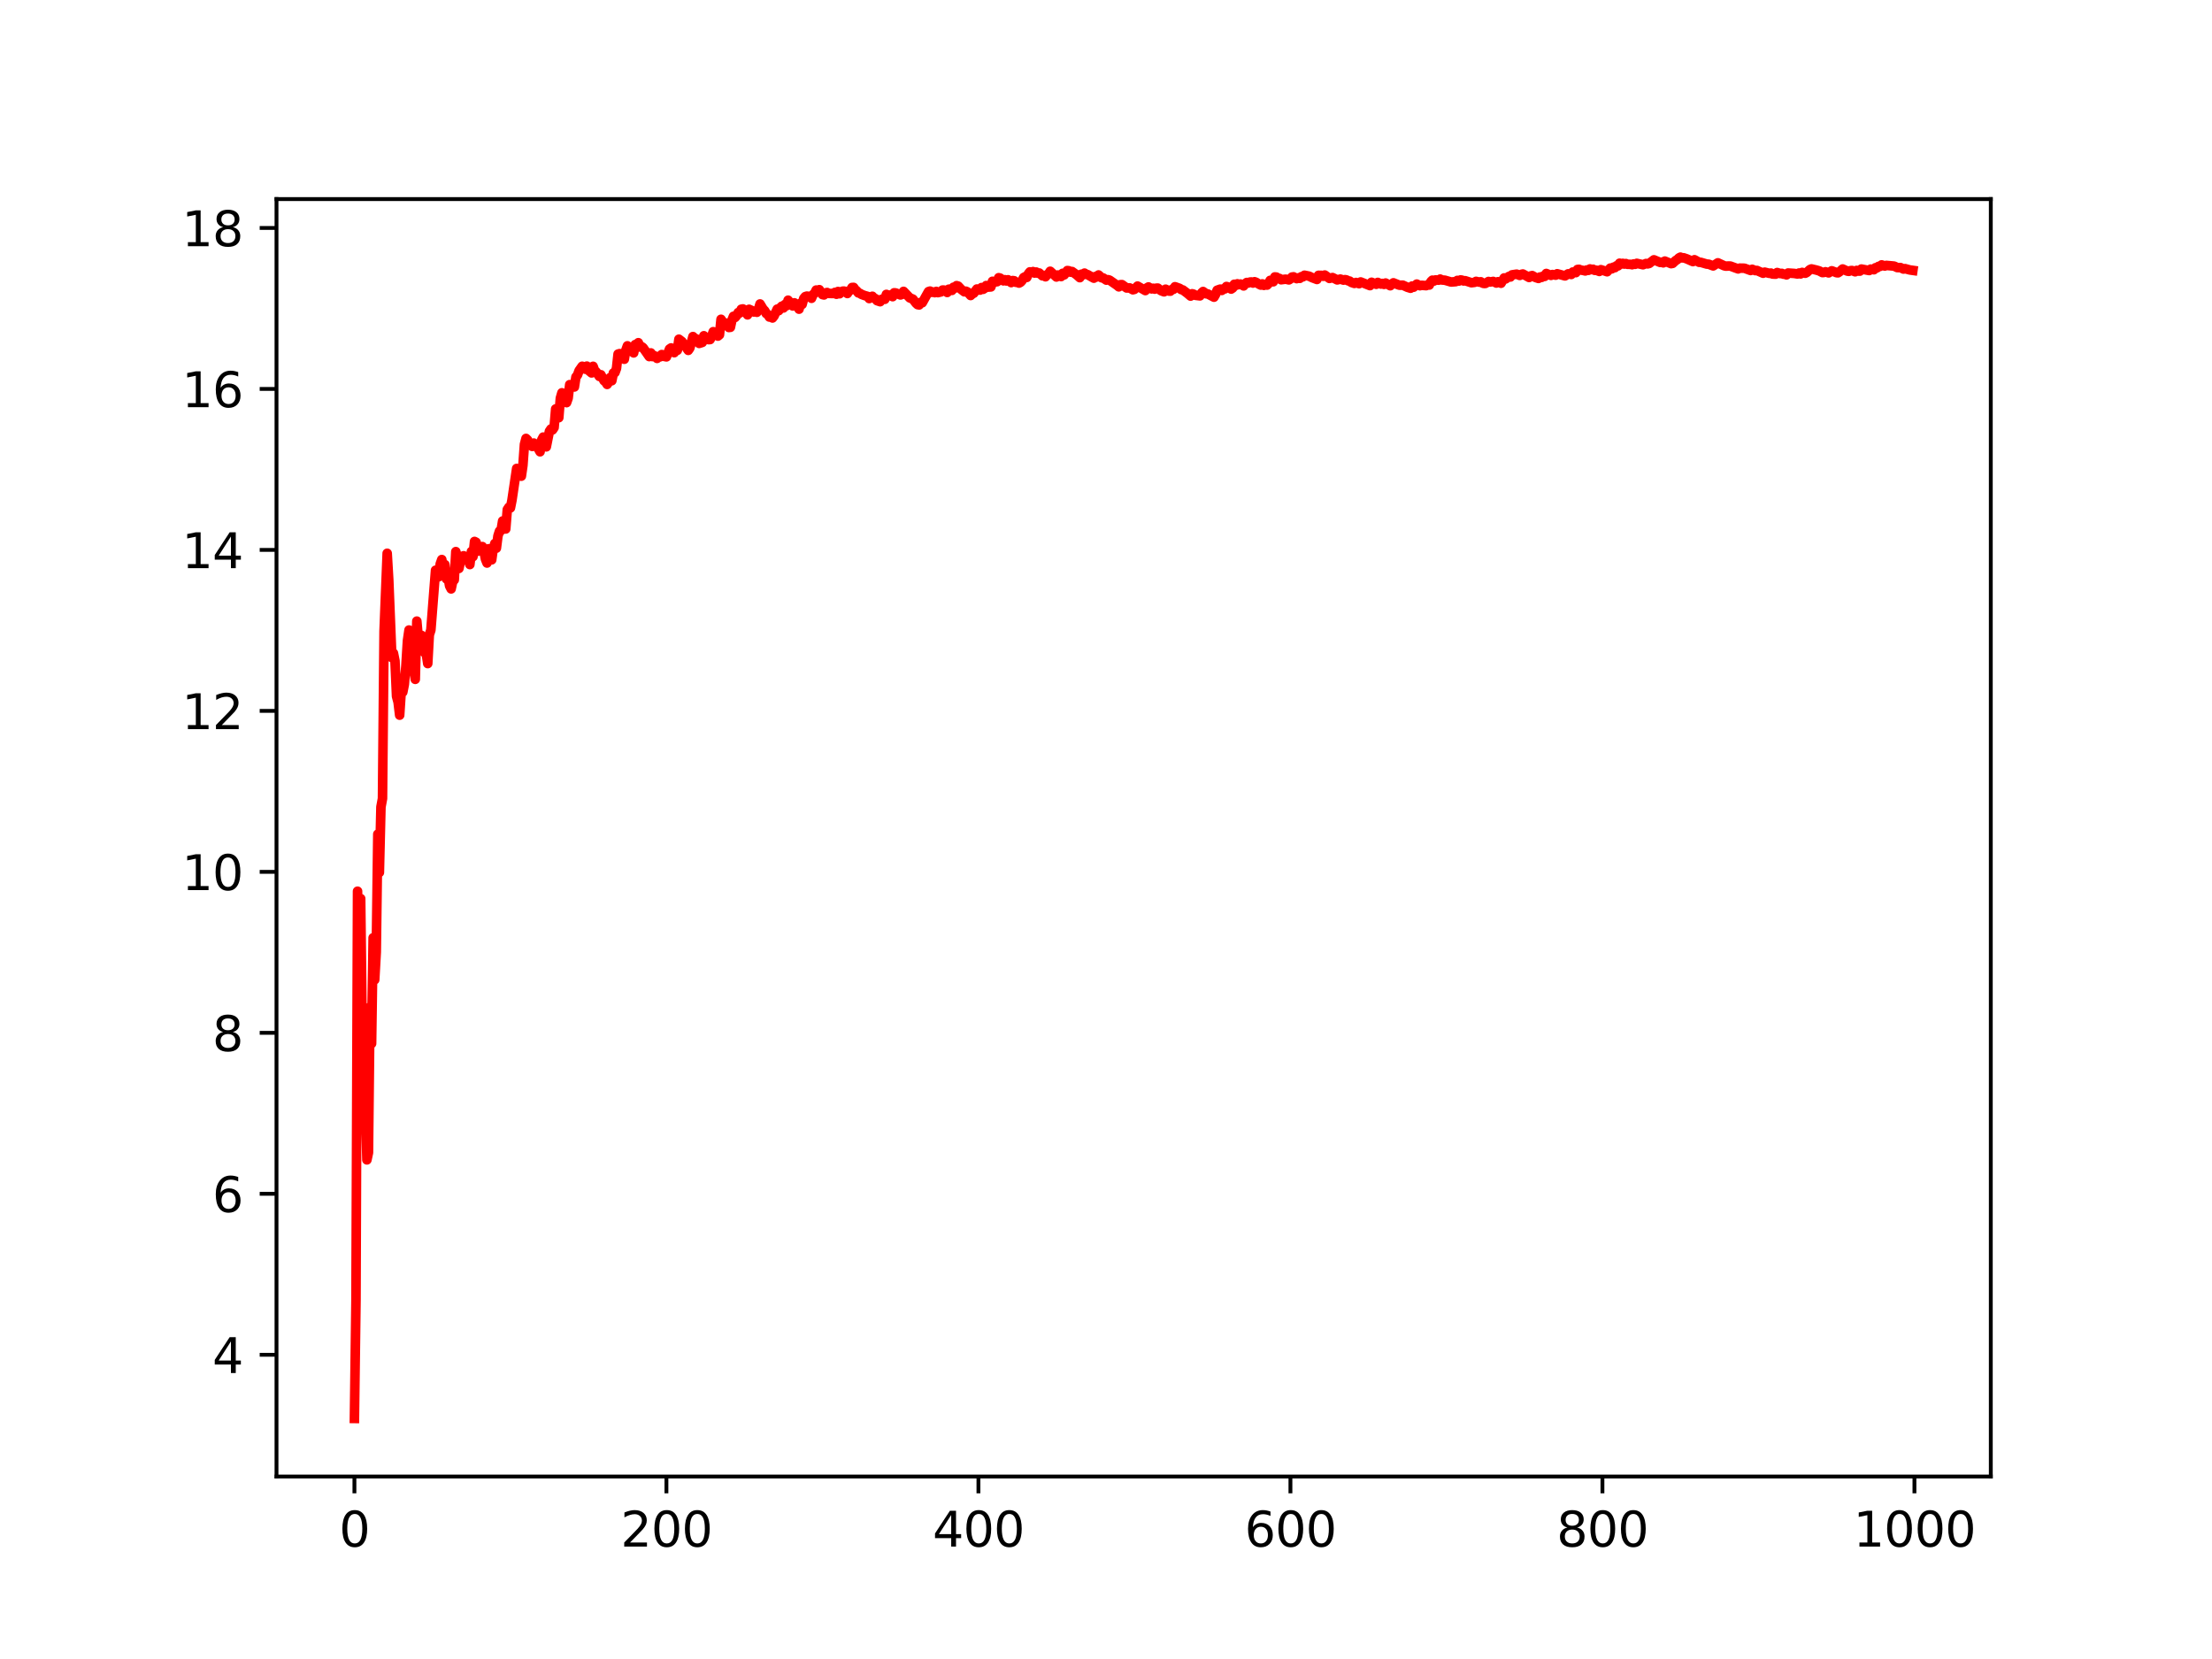 <?xml version="1.0" encoding="utf-8" standalone="no"?>
<!DOCTYPE svg PUBLIC "-//W3C//DTD SVG 1.1//EN"
  "http://www.w3.org/Graphics/SVG/1.1/DTD/svg11.dtd">
<svg height="345.6pt" version="1.1" viewBox="0 0 460.8 345.6" width="460.8pt" xmlns="http://www.w3.org/2000/svg" xmlns:xlink="http://www.w3.org/1999/xlink">
 <defs>
  <style type="text/css">*{stroke-linecap:butt;stroke-linejoin:round;}</style>
 </defs>
 <g id="figure_1">
  <g id="patch_1">
   <path d="M 0 345.6 
L 460.8 345.6 
L 460.8 0 
L 0 0 
z
" style="fill:#ffffff;"/>
  </g>
  <g id="axes_1">
   <g id="patch_2">
    <path d="M 57.6 307.584 
L 414.72 307.584 
L 414.72 41.472 
L 57.6 41.472 
z
" style="fill:#ffffff;"/>
   </g>
   <g id="matplotlib.axis_1">
    <g id="xtick_1">
     <g id="line2d_1">
      <defs>
       <path d="M 0 0 
L 0 3.5 
" id="mc1b879dad5" style="stroke:#000000;stroke-width:0.8;"/>
      </defs>
      <g>
       <use style="stroke:#000000;stroke-width:0.8;" x="73.833" xlink:href="#mc1b879dad5" y="307.584"/>
      </g>
     </g>
     <g id="text_1">
      <!-- 0 -->
      <g transform="translate(70.651 322.182)scale(0.1 -0.1)">
       <defs>
        <path d="M 2034 4250 
Q 1547 4250 1301 3770 
Q 1056 3291 1056 2328 
Q 1056 1369 1301 889 
Q 1547 409 2034 409 
Q 2525 409 2770 889 
Q 3016 1369 3016 2328 
Q 3016 3291 2770 3770 
Q 2525 4250 2034 4250 
z
M 2034 4750 
Q 2819 4750 3233 4129 
Q 3647 3509 3647 2328 
Q 3647 1150 3233 529 
Q 2819 -91 2034 -91 
Q 1250 -91 836 529 
Q 422 1150 422 2328 
Q 422 3509 836 4129 
Q 1250 4750 2034 4750 
z
" id="DejaVuSans-30" transform="scale(0.016)"/>
       </defs>
       <use xlink:href="#DejaVuSans-30"/>
      </g>
     </g>
    </g>
    <g id="xtick_2">
     <g id="line2d_2">
      <g>
       <use style="stroke:#000000;stroke-width:0.8;" x="138.829" xlink:href="#mc1b879dad5" y="307.584"/>
      </g>
     </g>
     <g id="text_2">
      <!-- 200 -->
      <g transform="translate(129.285 322.182)scale(0.1 -0.1)">
       <defs>
        <path d="M 1228 531 
L 3431 531 
L 3431 0 
L 469 0 
L 469 531 
Q 828 903 1448 1529 
Q 2069 2156 2228 2338 
Q 2531 2678 2651 2914 
Q 2772 3150 2772 3378 
Q 2772 3750 2511 3984 
Q 2250 4219 1831 4219 
Q 1534 4219 1204 4116 
Q 875 4013 500 3803 
L 500 4441 
Q 881 4594 1212 4672 
Q 1544 4750 1819 4750 
Q 2544 4750 2975 4387 
Q 3406 4025 3406 3419 
Q 3406 3131 3298 2873 
Q 3191 2616 2906 2266 
Q 2828 2175 2409 1742 
Q 1991 1309 1228 531 
z
" id="DejaVuSans-32" transform="scale(0.016)"/>
       </defs>
       <use xlink:href="#DejaVuSans-32"/>
       <use x="63.623" xlink:href="#DejaVuSans-30"/>
       <use x="127.246" xlink:href="#DejaVuSans-30"/>
      </g>
     </g>
    </g>
    <g id="xtick_3">
     <g id="line2d_3">
      <g>
       <use style="stroke:#000000;stroke-width:0.8;" x="203.825" xlink:href="#mc1b879dad5" y="307.584"/>
      </g>
     </g>
     <g id="text_3">
      <!-- 400 -->
      <g transform="translate(194.281 322.182)scale(0.1 -0.1)">
       <defs>
        <path d="M 2419 4116 
L 825 1625 
L 2419 1625 
L 2419 4116 
z
M 2253 4666 
L 3047 4666 
L 3047 1625 
L 3713 1625 
L 3713 1100 
L 3047 1100 
L 3047 0 
L 2419 0 
L 2419 1100 
L 313 1100 
L 313 1709 
L 2253 4666 
z
" id="DejaVuSans-34" transform="scale(0.016)"/>
       </defs>
       <use xlink:href="#DejaVuSans-34"/>
       <use x="63.623" xlink:href="#DejaVuSans-30"/>
       <use x="127.246" xlink:href="#DejaVuSans-30"/>
      </g>
     </g>
    </g>
    <g id="xtick_4">
     <g id="line2d_4">
      <g>
       <use style="stroke:#000000;stroke-width:0.8;" x="268.82" xlink:href="#mc1b879dad5" y="307.584"/>
      </g>
     </g>
     <g id="text_4">
      <!-- 600 -->
      <g transform="translate(259.277 322.182)scale(0.1 -0.1)">
       <defs>
        <path d="M 2113 2584 
Q 1688 2584 1439 2293 
Q 1191 2003 1191 1497 
Q 1191 994 1439 701 
Q 1688 409 2113 409 
Q 2538 409 2786 701 
Q 3034 994 3034 1497 
Q 3034 2003 2786 2293 
Q 2538 2584 2113 2584 
z
M 3366 4563 
L 3366 3988 
Q 3128 4100 2886 4159 
Q 2644 4219 2406 4219 
Q 1781 4219 1451 3797 
Q 1122 3375 1075 2522 
Q 1259 2794 1537 2939 
Q 1816 3084 2150 3084 
Q 2853 3084 3261 2657 
Q 3669 2231 3669 1497 
Q 3669 778 3244 343 
Q 2819 -91 2113 -91 
Q 1303 -91 875 529 
Q 447 1150 447 2328 
Q 447 3434 972 4092 
Q 1497 4750 2381 4750 
Q 2619 4750 2861 4703 
Q 3103 4656 3366 4563 
z
" id="DejaVuSans-36" transform="scale(0.016)"/>
       </defs>
       <use xlink:href="#DejaVuSans-36"/>
       <use x="63.623" xlink:href="#DejaVuSans-30"/>
       <use x="127.246" xlink:href="#DejaVuSans-30"/>
      </g>
     </g>
    </g>
    <g id="xtick_5">
     <g id="line2d_5">
      <g>
       <use style="stroke:#000000;stroke-width:0.8;" x="333.816" xlink:href="#mc1b879dad5" y="307.584"/>
      </g>
     </g>
     <g id="text_5">
      <!-- 800 -->
      <g transform="translate(324.273 322.182)scale(0.1 -0.1)">
       <defs>
        <path d="M 2034 2216 
Q 1584 2216 1326 1975 
Q 1069 1734 1069 1313 
Q 1069 891 1326 650 
Q 1584 409 2034 409 
Q 2484 409 2743 651 
Q 3003 894 3003 1313 
Q 3003 1734 2745 1975 
Q 2488 2216 2034 2216 
z
M 1403 2484 
Q 997 2584 770 2862 
Q 544 3141 544 3541 
Q 544 4100 942 4425 
Q 1341 4750 2034 4750 
Q 2731 4750 3128 4425 
Q 3525 4100 3525 3541 
Q 3525 3141 3298 2862 
Q 3072 2584 2669 2484 
Q 3125 2378 3379 2068 
Q 3634 1759 3634 1313 
Q 3634 634 3220 271 
Q 2806 -91 2034 -91 
Q 1263 -91 848 271 
Q 434 634 434 1313 
Q 434 1759 690 2068 
Q 947 2378 1403 2484 
z
M 1172 3481 
Q 1172 3119 1398 2916 
Q 1625 2713 2034 2713 
Q 2441 2713 2670 2916 
Q 2900 3119 2900 3481 
Q 2900 3844 2670 4047 
Q 2441 4250 2034 4250 
Q 1625 4250 1398 4047 
Q 1172 3844 1172 3481 
z
" id="DejaVuSans-38" transform="scale(0.016)"/>
       </defs>
       <use xlink:href="#DejaVuSans-38"/>
       <use x="63.623" xlink:href="#DejaVuSans-30"/>
       <use x="127.246" xlink:href="#DejaVuSans-30"/>
      </g>
     </g>
    </g>
    <g id="xtick_6">
     <g id="line2d_6">
      <g>
       <use style="stroke:#000000;stroke-width:0.8;" x="398.812" xlink:href="#mc1b879dad5" y="307.584"/>
      </g>
     </g>
     <g id="text_6">
      <!-- 1000 -->
      <g transform="translate(386.087 322.182)scale(0.1 -0.1)">
       <defs>
        <path d="M 794 531 
L 1825 531 
L 1825 4091 
L 703 3866 
L 703 4441 
L 1819 4666 
L 2450 4666 
L 2450 531 
L 3481 531 
L 3481 0 
L 794 0 
L 794 531 
z
" id="DejaVuSans-31" transform="scale(0.016)"/>
       </defs>
       <use xlink:href="#DejaVuSans-31"/>
       <use x="63.623" xlink:href="#DejaVuSans-30"/>
       <use x="127.246" xlink:href="#DejaVuSans-30"/>
       <use x="190.869" xlink:href="#DejaVuSans-30"/>
      </g>
     </g>
    </g>
   </g>
   <g id="matplotlib.axis_2">
    <g id="ytick_1">
     <g id="line2d_7">
      <defs>
       <path d="M 0 0 
L -3.5 0 
" id="m3b840635db" style="stroke:#000000;stroke-width:0.8;"/>
      </defs>
      <g>
       <use style="stroke:#000000;stroke-width:0.8;" x="57.6" xlink:href="#m3b840635db" y="282.225"/>
      </g>
     </g>
     <g id="text_7">
      <!-- 4 -->
      <g transform="translate(44.237 286.024)scale(0.1 -0.1)">
       <use xlink:href="#DejaVuSans-34"/>
      </g>
     </g>
    </g>
    <g id="ytick_2">
     <g id="line2d_8">
      <g>
       <use style="stroke:#000000;stroke-width:0.8;" x="57.6" xlink:href="#m3b840635db" y="248.691"/>
      </g>
     </g>
     <g id="text_8">
      <!-- 6 -->
      <g transform="translate(44.237 252.49)scale(0.1 -0.1)">
       <use xlink:href="#DejaVuSans-36"/>
      </g>
     </g>
    </g>
    <g id="ytick_3">
     <g id="line2d_9">
      <g>
       <use style="stroke:#000000;stroke-width:0.8;" x="57.6" xlink:href="#m3b840635db" y="215.157"/>
      </g>
     </g>
     <g id="text_9">
      <!-- 8 -->
      <g transform="translate(44.237 218.956)scale(0.1 -0.1)">
       <use xlink:href="#DejaVuSans-38"/>
      </g>
     </g>
    </g>
    <g id="ytick_4">
     <g id="line2d_10">
      <g>
       <use style="stroke:#000000;stroke-width:0.8;" x="57.6" xlink:href="#m3b840635db" y="181.623"/>
      </g>
     </g>
     <g id="text_10">
      <!-- 10 -->
      <g transform="translate(37.875 185.422)scale(0.1 -0.1)">
       <use xlink:href="#DejaVuSans-31"/>
       <use x="63.623" xlink:href="#DejaVuSans-30"/>
      </g>
     </g>
    </g>
    <g id="ytick_5">
     <g id="line2d_11">
      <g>
       <use style="stroke:#000000;stroke-width:0.8;" x="57.6" xlink:href="#m3b840635db" y="148.089"/>
      </g>
     </g>
     <g id="text_11">
      <!-- 12 -->
      <g transform="translate(37.875 151.888)scale(0.1 -0.1)">
       <use xlink:href="#DejaVuSans-31"/>
       <use x="63.623" xlink:href="#DejaVuSans-32"/>
      </g>
     </g>
    </g>
    <g id="ytick_6">
     <g id="line2d_12">
      <g>
       <use style="stroke:#000000;stroke-width:0.8;" x="57.6" xlink:href="#m3b840635db" y="114.555"/>
      </g>
     </g>
     <g id="text_12">
      <!-- 14 -->
      <g transform="translate(37.875 118.354)scale(0.1 -0.1)">
       <use xlink:href="#DejaVuSans-31"/>
       <use x="63.623" xlink:href="#DejaVuSans-34"/>
      </g>
     </g>
    </g>
    <g id="ytick_7">
     <g id="line2d_13">
      <g>
       <use style="stroke:#000000;stroke-width:0.8;" x="57.6" xlink:href="#m3b840635db" y="81.021"/>
      </g>
     </g>
     <g id="text_13">
      <!-- 16 -->
      <g transform="translate(37.875 84.82)scale(0.1 -0.1)">
       <use xlink:href="#DejaVuSans-31"/>
       <use x="63.623" xlink:href="#DejaVuSans-36"/>
      </g>
     </g>
    </g>
    <g id="ytick_8">
     <g id="line2d_14">
      <g>
       <use style="stroke:#000000;stroke-width:0.8;" x="57.6" xlink:href="#m3b840635db" y="47.487"/>
      </g>
     </g>
     <g id="text_14">
      <!-- 18 -->
      <g transform="translate(37.875 51.287)scale(0.1 -0.1)">
       <use xlink:href="#DejaVuSans-31"/>
       <use x="63.623" xlink:href="#DejaVuSans-38"/>
      </g>
     </g>
    </g>
   </g>
   <g id="line2d_15">
    <path clip-path="url(#p2918bfd543)" d="M 73.833 295.488 
L 74.158 270.904 
L 74.483 185.658 
L 74.808 229.21 
L 75.133 187.187 
L 75.458 214.781 
L 75.783 230.207 
L 76.108 229.165 
L 76.433 241.624 
L 76.758 240.112 
L 77.083 209.773 
L 77.408 217.395 
L 77.732 195.351 
L 78.057 204.11 
L 78.382 198.33 
L 78.707 173.762 
L 79.032 181.76 
L 79.357 168.109 
L 79.682 166.35 
L 80.007 131.502 
L 80.657 115.256 
L 80.982 120.791 
L 81.632 136.994 
L 81.957 136.063 
L 82.282 137.677 
L 82.607 145.055 
L 82.932 146.275 
L 83.257 148.982 
L 83.582 144.025 
L 83.907 144.185 
L 84.232 142.537 
L 84.557 138.74 
L 84.882 133.479 
L 85.207 131.243 
L 85.857 137.614 
L 86.182 139.021 
L 86.507 141.515 
L 86.832 129.391 
L 87.157 133.084 
L 87.807 132.36 
L 88.132 135.021 
L 88.457 135.956 
L 88.782 136.082 
L 89.107 138.233 
L 89.432 132.267 
L 89.757 131.254 
L 90.732 118.793 
L 91.057 119.246 
L 91.382 120.161 
L 91.707 117.482 
L 92.032 116.563 
L 92.357 118.486 
L 92.682 117.617 
L 93.007 120.6 
L 93.331 120.128 
L 93.656 122.049 
L 93.981 122.678 
L 94.306 121.129 
L 94.631 120.802 
L 94.956 114.91 
L 95.281 116.007 
L 95.606 118.42 
L 95.931 116.907 
L 96.581 115.773 
L 96.906 116.215 
L 97.231 116.129 
L 97.556 116.611 
L 97.881 117.605 
L 98.206 114.887 
L 98.531 115.96 
L 98.856 112.794 
L 99.181 112.961 
L 99.506 114.838 
L 99.831 113.822 
L 100.156 114.062 
L 100.481 113.858 
L 100.806 114.788 
L 101.131 116.483 
L 101.456 117.286 
L 101.781 114.315 
L 102.106 114.852 
L 102.431 116.625 
L 102.756 114.238 
L 103.081 113.216 
L 103.406 114.194 
L 103.731 111.655 
L 104.056 110.632 
L 104.381 110.52 
L 104.706 108.529 
L 105.031 109.586 
L 105.356 110.193 
L 105.681 106.155 
L 106.006 105.665 
L 106.331 105.811 
L 106.656 104.166 
L 107.631 97.585 
L 107.956 98.135 
L 108.281 99.12 
L 108.606 99.196 
L 108.931 96.964 
L 109.255 92.551 
L 109.58 91.332 
L 109.905 91.646 
L 110.23 92.425 
L 110.88 93.001 
L 111.205 92.298 
L 111.53 92.912 
L 111.855 92.953 
L 112.505 94.116 
L 112.83 91.68 
L 113.155 91.054 
L 113.805 93.088 
L 114.455 89.834 
L 114.78 89.358 
L 115.105 89.557 
L 115.43 89.062 
L 115.755 85.19 
L 116.08 86.764 
L 116.405 87.016 
L 116.73 82.962 
L 117.055 81.828 
L 117.705 82.92 
L 118.03 83.873 
L 118.355 82.948 
L 118.68 80.125 
L 119.655 80.611 
L 119.98 78.531 
L 120.305 78.134 
L 120.63 77.22 
L 121.28 76.3 
L 121.605 76.402 
L 121.93 76.909 
L 122.255 76.266 
L 122.58 77.141 
L 123.23 77.688 
L 123.555 76.31 
L 123.88 77.226 
L 124.205 77.468 
L 124.855 78.418 
L 125.179 78.069 
L 125.829 79.307 
L 126.154 79.553 
L 126.479 80.08 
L 126.804 79.617 
L 127.129 78.644 
L 127.454 79.31 
L 127.779 77.698 
L 128.104 77.622 
L 128.429 76.744 
L 128.754 73.757 
L 129.079 73.664 
L 129.729 74.41 
L 130.054 74.837 
L 130.379 72.943 
L 130.704 72.042 
L 132.004 73.515 
L 132.329 71.78 
L 132.654 71.692 
L 132.979 71.392 
L 133.304 72.291 
L 133.629 72.187 
L 133.954 72.414 
L 135.254 74.281 
L 135.579 73.518 
L 135.904 74.28 
L 136.229 74.057 
L 136.879 74.658 
L 137.204 74.243 
L 137.529 74.332 
L 137.854 73.858 
L 138.179 74.21 
L 138.829 74.342 
L 139.479 72.698 
L 139.804 72.479 
L 140.454 73.472 
L 140.779 72.658 
L 141.103 72.977 
L 141.428 70.661 
L 142.078 71.161 
L 142.403 71.978 
L 142.728 71.762 
L 143.053 72.535 
L 143.378 72.988 
L 143.703 72.522 
L 144.353 70.112 
L 144.678 70.491 
L 145.003 70.566 
L 145.653 71.539 
L 146.303 71.331 
L 146.628 69.944 
L 146.953 70.449 
L 147.278 70.376 
L 147.603 70.754 
L 147.928 70.736 
L 148.253 70.065 
L 148.578 69.096 
L 149.228 69.826 
L 149.553 70.016 
L 149.878 69.745 
L 150.203 66.514 
L 150.528 67.041 
L 151.178 67.323 
L 151.828 68.218 
L 152.153 68.186 
L 152.478 66.668 
L 152.803 65.886 
L 153.128 66.135 
L 153.453 65.756 
L 153.778 65.109 
L 154.103 65.205 
L 154.428 64.415 
L 154.753 64.353 
L 155.078 64.527 
L 155.728 65.593 
L 156.053 64.431 
L 156.703 64.729 
L 157.027 64.991 
L 157.352 64.932 
L 157.677 65.053 
L 158.002 64.428 
L 158.327 63.32 
L 158.977 64.398 
L 159.302 64.722 
L 159.627 65.327 
L 159.952 65.521 
L 160.277 66.044 
L 160.602 66.043 
L 160.927 66.239 
L 161.252 65.824 
L 161.902 64.396 
L 162.227 64.717 
L 162.552 64.094 
L 162.877 63.78 
L 163.202 64.158 
L 163.527 63.419 
L 163.852 63.688 
L 164.177 62.536 
L 165.152 63.74 
L 165.477 63.086 
L 165.802 63.66 
L 166.127 63.846 
L 166.452 64.406 
L 166.777 63.159 
L 167.102 63.41 
L 167.427 62.186 
L 167.752 61.791 
L 168.077 61.685 
L 168.727 61.763 
L 169.052 62.139 
L 169.377 61.361 
L 169.702 61.094 
L 170.027 60.426 
L 170.352 60.587 
L 170.677 60.345 
L 171.327 61.362 
L 171.652 61.441 
L 171.977 61.017 
L 172.302 60.932 
L 172.627 61.125 
L 173.601 61.145 
L 173.926 60.909 
L 174.251 61.295 
L 174.576 60.724 
L 174.901 61.198 
L 175.226 60.793 
L 175.551 60.651 
L 175.876 60.648 
L 176.526 61.139 
L 176.851 60.601 
L 177.176 60.452 
L 177.501 59.885 
L 177.826 59.872 
L 178.151 60.337 
L 178.476 60.601 
L 178.801 61.013 
L 179.126 61.092 
L 179.451 61.317 
L 180.101 61.561 
L 180.751 61.746 
L 181.076 62.194 
L 181.726 61.717 
L 182.051 62.114 
L 182.376 62.216 
L 182.701 62.634 
L 183.351 62.849 
L 183.676 62.344 
L 184.326 62.35 
L 184.651 61.326 
L 184.976 61.593 
L 185.301 61.462 
L 185.951 61.799 
L 186.276 60.992 
L 186.601 61.026 
L 187.576 61.445 
L 187.901 61.335 
L 188.226 60.7 
L 189.525 62.056 
L 190.175 62.31 
L 190.825 63.159 
L 191.15 63.46 
L 191.475 63.524 
L 191.8 62.99 
L 192.125 63.072 
L 193.425 60.746 
L 193.75 60.64 
L 194.075 60.901 
L 194.4 60.82 
L 194.725 60.967 
L 195.05 60.708 
L 195.375 60.963 
L 196.025 60.806 
L 196.35 60.424 
L 196.675 60.43 
L 197 60.613 
L 197.325 60.927 
L 197.65 60.244 
L 197.975 60.248 
L 198.3 60.499 
L 198.625 59.837 
L 198.95 60.023 
L 199.275 59.506 
L 199.6 59.6 
L 200.25 60.297 
L 200.9 60.79 
L 201.225 60.663 
L 201.55 60.814 
L 202.2 61.56 
L 202.525 61.236 
L 202.85 61.084 
L 203.5 60.207 
L 203.825 60.388 
L 204.15 60.433 
L 204.474 59.902 
L 204.799 60.27 
L 205.124 60.056 
L 205.449 59.482 
L 205.774 59.814 
L 206.424 59.77 
L 206.749 58.599 
L 207.074 58.857 
L 207.399 58.695 
L 207.724 58.683 
L 208.049 57.851 
L 208.374 57.944 
L 209.024 58.5 
L 209.349 58.27 
L 209.674 58.533 
L 209.999 58.285 
L 210.649 58.867 
L 210.974 58.444 
L 211.299 58.497 
L 211.624 58.809 
L 211.949 58.823 
L 212.274 58.973 
L 212.599 58.803 
L 212.924 58.442 
L 213.249 57.814 
L 213.574 57.64 
L 213.899 57.795 
L 214.224 57.041 
L 214.549 56.633 
L 214.874 56.764 
L 215.199 56.576 
L 215.524 56.884 
L 215.849 56.667 
L 216.174 56.905 
L 216.499 56.87 
L 217.149 57.453 
L 217.474 57.429 
L 217.799 57.653 
L 218.124 57.22 
L 218.449 57.009 
L 218.774 56.507 
L 219.749 57.402 
L 220.074 57.702 
L 220.398 57.289 
L 221.048 57.612 
L 221.373 56.94 
L 221.698 57.262 
L 222.348 56.363 
L 222.673 56.407 
L 222.998 56.693 
L 223.323 56.559 
L 224.298 57.262 
L 224.948 57.845 
L 225.273 57.124 
L 225.598 57.269 
L 225.923 56.895 
L 226.248 57.124 
L 226.573 57.209 
L 227.548 57.769 
L 227.873 57.948 
L 228.198 57.597 
L 228.523 57.687 
L 228.848 57.28 
L 229.498 57.87 
L 229.823 57.906 
L 230.473 58.354 
L 230.798 58.263 
L 231.123 58.344 
L 232.748 59.471 
L 233.073 59.753 
L 233.398 59.303 
L 233.723 59.289 
L 234.698 59.99 
L 235.348 59.98 
L 235.998 60.366 
L 236.322 60.284 
L 236.972 59.595 
L 238.597 60.53 
L 238.922 59.97 
L 239.247 59.775 
L 239.897 60.181 
L 240.222 60.047 
L 240.547 60.232 
L 240.872 60.028 
L 241.197 60.017 
L 241.847 60.549 
L 242.497 60.792 
L 242.822 60.243 
L 243.472 60.633 
L 243.797 60.658 
L 244.122 60.309 
L 244.447 60.274 
L 244.772 59.73 
L 245.747 60.077 
L 246.072 60.328 
L 246.397 60.394 
L 247.372 61.125 
L 248.022 61.681 
L 248.347 61.198 
L 248.672 61.281 
L 248.997 61.515 
L 249.972 61.635 
L 250.297 61.029 
L 250.622 60.728 
L 251.272 61.203 
L 251.597 61.229 
L 252.896 61.908 
L 253.221 61.349 
L 253.546 60.462 
L 254.196 60.23 
L 254.521 60.5 
L 254.846 60.167 
L 255.171 60.181 
L 255.496 59.68 
L 255.821 59.767 
L 256.471 60.219 
L 256.796 59.994 
L 257.121 59.22 
L 257.446 59.459 
L 257.771 59.122 
L 258.096 59.296 
L 258.421 59.171 
L 258.746 59.298 
L 259.071 59.564 
L 259.396 59.099 
L 259.721 58.848 
L 260.046 58.952 
L 260.371 58.761 
L 260.696 58.737 
L 261.021 58.966 
L 261.346 58.69 
L 261.671 58.809 
L 262.321 59.229 
L 262.646 59.388 
L 262.971 59.137 
L 263.296 59.447 
L 263.621 59.22 
L 263.946 59.389 
L 264.271 59.058 
L 264.596 58.405 
L 265.246 58.701 
L 265.571 57.689 
L 265.896 57.722 
L 266.221 57.967 
L 266.546 58.002 
L 266.871 58.277 
L 267.846 58.155 
L 268.495 58.307 
L 268.82 58.109 
L 269.145 57.715 
L 269.47 57.667 
L 270.12 58.045 
L 270.445 57.889 
L 270.77 57.986 
L 271.095 57.639 
L 271.42 57.673 
L 271.745 57.335 
L 272.72 57.535 
L 273.37 57.853 
L 274.345 58.214 
L 274.67 57.357 
L 275.32 57.368 
L 275.645 57.558 
L 275.97 57.293 
L 276.945 58 
L 277.595 57.821 
L 278.57 58.31 
L 279.22 58.14 
L 279.87 58.352 
L 280.195 58.255 
L 280.52 58.319 
L 280.845 58.51 
L 281.17 58.558 
L 281.495 58.824 
L 282.145 59.04 
L 282.47 58.843 
L 283.12 59.099 
L 283.445 58.735 
L 285.394 59.502 
L 285.719 58.804 
L 286.694 59.222 
L 287.019 58.833 
L 287.669 59.173 
L 287.994 59.042 
L 288.319 59.244 
L 288.644 58.961 
L 289.619 59.524 
L 290.269 58.918 
L 291.244 59.311 
L 291.569 59.422 
L 292.219 59.401 
L 293.194 59.847 
L 293.844 60.045 
L 294.169 59.586 
L 294.494 59.825 
L 295.144 59.184 
L 295.794 59.522 
L 296.119 59.431 
L 297.094 59.508 
L 297.419 59.324 
L 297.744 59.381 
L 298.069 58.68 
L 298.394 58.363 
L 298.719 58.545 
L 299.044 58.314 
L 299.693 58.364 
L 300.018 58.139 
L 300.343 58.322 
L 300.993 58.373 
L 302.293 58.749 
L 303.268 58.67 
L 303.593 58.414 
L 303.918 58.548 
L 304.243 58.319 
L 304.568 58.355 
L 304.893 58.525 
L 305.218 58.476 
L 305.868 58.684 
L 306.518 58.898 
L 307.168 58.82 
L 307.493 58.612 
L 308.143 58.77 
L 308.468 58.698 
L 308.793 58.953 
L 309.118 59.061 
L 309.443 59.041 
L 310.093 58.636 
L 310.418 58.75 
L 311.068 58.626 
L 311.718 58.959 
L 312.043 58.692 
L 312.693 59.003 
L 313.343 57.898 
L 313.668 58.101 
L 314.318 57.59 
L 314.643 57.702 
L 314.968 57.26 
L 315.942 57.109 
L 316.592 57.375 
L 316.917 57.153 
L 317.242 57.079 
L 318.542 57.803 
L 318.867 57.486 
L 319.192 57.409 
L 319.842 57.789 
L 320.492 58.003 
L 320.817 57.703 
L 321.142 57.787 
L 321.467 57.516 
L 321.792 57.58 
L 322.117 56.971 
L 323.092 57.369 
L 323.417 57.189 
L 324.067 57.323 
L 324.392 57.029 
L 326.017 57.476 
L 326.667 57.045 
L 327.317 57.179 
L 327.642 56.667 
L 328.292 56.792 
L 328.617 56.138 
L 328.942 56.105 
L 329.267 56.246 
L 329.917 56.359 
L 330.242 56.444 
L 330.567 56.237 
L 330.892 56.318 
L 331.217 56.025 
L 331.541 56.173 
L 331.866 56.091 
L 332.191 56.314 
L 332.516 56.287 
L 333.166 56.543 
L 333.491 56.178 
L 334.791 56.607 
L 335.441 55.854 
L 335.766 56.002 
L 336.091 55.666 
L 336.416 55.757 
L 336.741 55.374 
L 337.066 55.392 
L 337.391 54.831 
L 337.716 55.018 
L 338.041 54.861 
L 338.366 55.01 
L 338.691 54.903 
L 339.016 55.056 
L 339.666 55.069 
L 339.991 55.145 
L 340.316 54.982 
L 340.641 55.056 
L 340.966 54.858 
L 342.266 55.151 
L 342.916 54.889 
L 343.241 54.971 
L 343.566 54.882 
L 344.541 54.125 
L 345.841 54.666 
L 346.166 54.608 
L 346.491 54.756 
L 346.816 54.391 
L 348.115 54.923 
L 348.44 54.864 
L 349.09 54.258 
L 349.415 54.079 
L 349.74 53.739 
L 350.065 53.568 
L 350.39 53.727 
L 350.715 53.698 
L 351.365 53.919 
L 352.665 54.493 
L 352.99 54.108 
L 353.965 54.643 
L 354.29 54.644 
L 355.59 55.026 
L 355.915 55.025 
L 356.565 55.276 
L 356.89 55.392 
L 357.865 54.754 
L 359.165 55.355 
L 359.49 55.441 
L 360.14 55.416 
L 360.465 55.425 
L 361.44 55.785 
L 362.09 56.018 
L 362.415 55.857 
L 363.389 55.875 
L 364.689 56.348 
L 365.014 56.101 
L 365.664 56.375 
L 365.989 56.337 
L 367.289 56.919 
L 367.614 56.694 
L 368.589 56.94 
L 368.914 56.885 
L 369.239 57.083 
L 369.889 57.118 
L 370.214 56.775 
L 370.864 56.988 
L 371.189 56.946 
L 371.514 57.114 
L 371.839 57.121 
L 372.164 57.259 
L 372.489 56.876 
L 373.789 56.964 
L 374.439 57.075 
L 374.764 56.874 
L 375.089 57.064 
L 375.414 56.749 
L 376.064 56.923 
L 376.389 56.757 
L 377.039 56.15 
L 377.364 56.022 
L 378.339 56.248 
L 378.989 56.436 
L 379.638 56.781 
L 379.963 56.762 
L 380.288 56.616 
L 380.938 56.849 
L 381.588 56.413 
L 382.238 56.656 
L 382.563 56.807 
L 382.888 56.833 
L 383.213 56.618 
L 383.863 56.035 
L 384.838 56.484 
L 385.163 56.519 
L 385.488 56.372 
L 385.813 56.352 
L 386.463 56.616 
L 386.788 56.328 
L 387.113 56.469 
L 387.438 56.481 
L 387.763 56.046 
L 389.388 56.356 
L 389.713 56.059 
L 390.363 56.191 
L 390.688 55.776 
L 391.013 55.805 
L 391.338 55.488 
L 391.663 55.491 
L 391.988 55.182 
L 392.638 55.421 
L 392.963 55.288 
L 394.588 55.436 
L 395.237 55.743 
L 395.887 55.737 
L 396.537 56.049 
L 396.862 55.961 
L 397.837 56.232 
L 398.487 56.325 
L 398.487 56.325 
" style="fill:none;stroke:#ff0000;stroke-linecap:square;stroke-width:2;"/>
   </g>
   <g id="patch_3">
    <path d="M 57.6 307.584 
L 57.6 41.472 
" style="fill:none;stroke:#000000;stroke-linecap:square;stroke-linejoin:miter;stroke-width:0.8;"/>
   </g>
   <g id="patch_4">
    <path d="M 414.72 307.584 
L 414.72 41.472 
" style="fill:none;stroke:#000000;stroke-linecap:square;stroke-linejoin:miter;stroke-width:0.8;"/>
   </g>
   <g id="patch_5">
    <path d="M 57.6 307.584 
L 414.72 307.584 
" style="fill:none;stroke:#000000;stroke-linecap:square;stroke-linejoin:miter;stroke-width:0.8;"/>
   </g>
   <g id="patch_6">
    <path d="M 57.6 41.472 
L 414.72 41.472 
" style="fill:none;stroke:#000000;stroke-linecap:square;stroke-linejoin:miter;stroke-width:0.8;"/>
   </g>
  </g>
 </g>
 <defs>
  <clipPath id="p2918bfd543">
   <rect height="266.112" width="357.12" x="57.6" y="41.472"/>
  </clipPath>
 </defs>
</svg>
